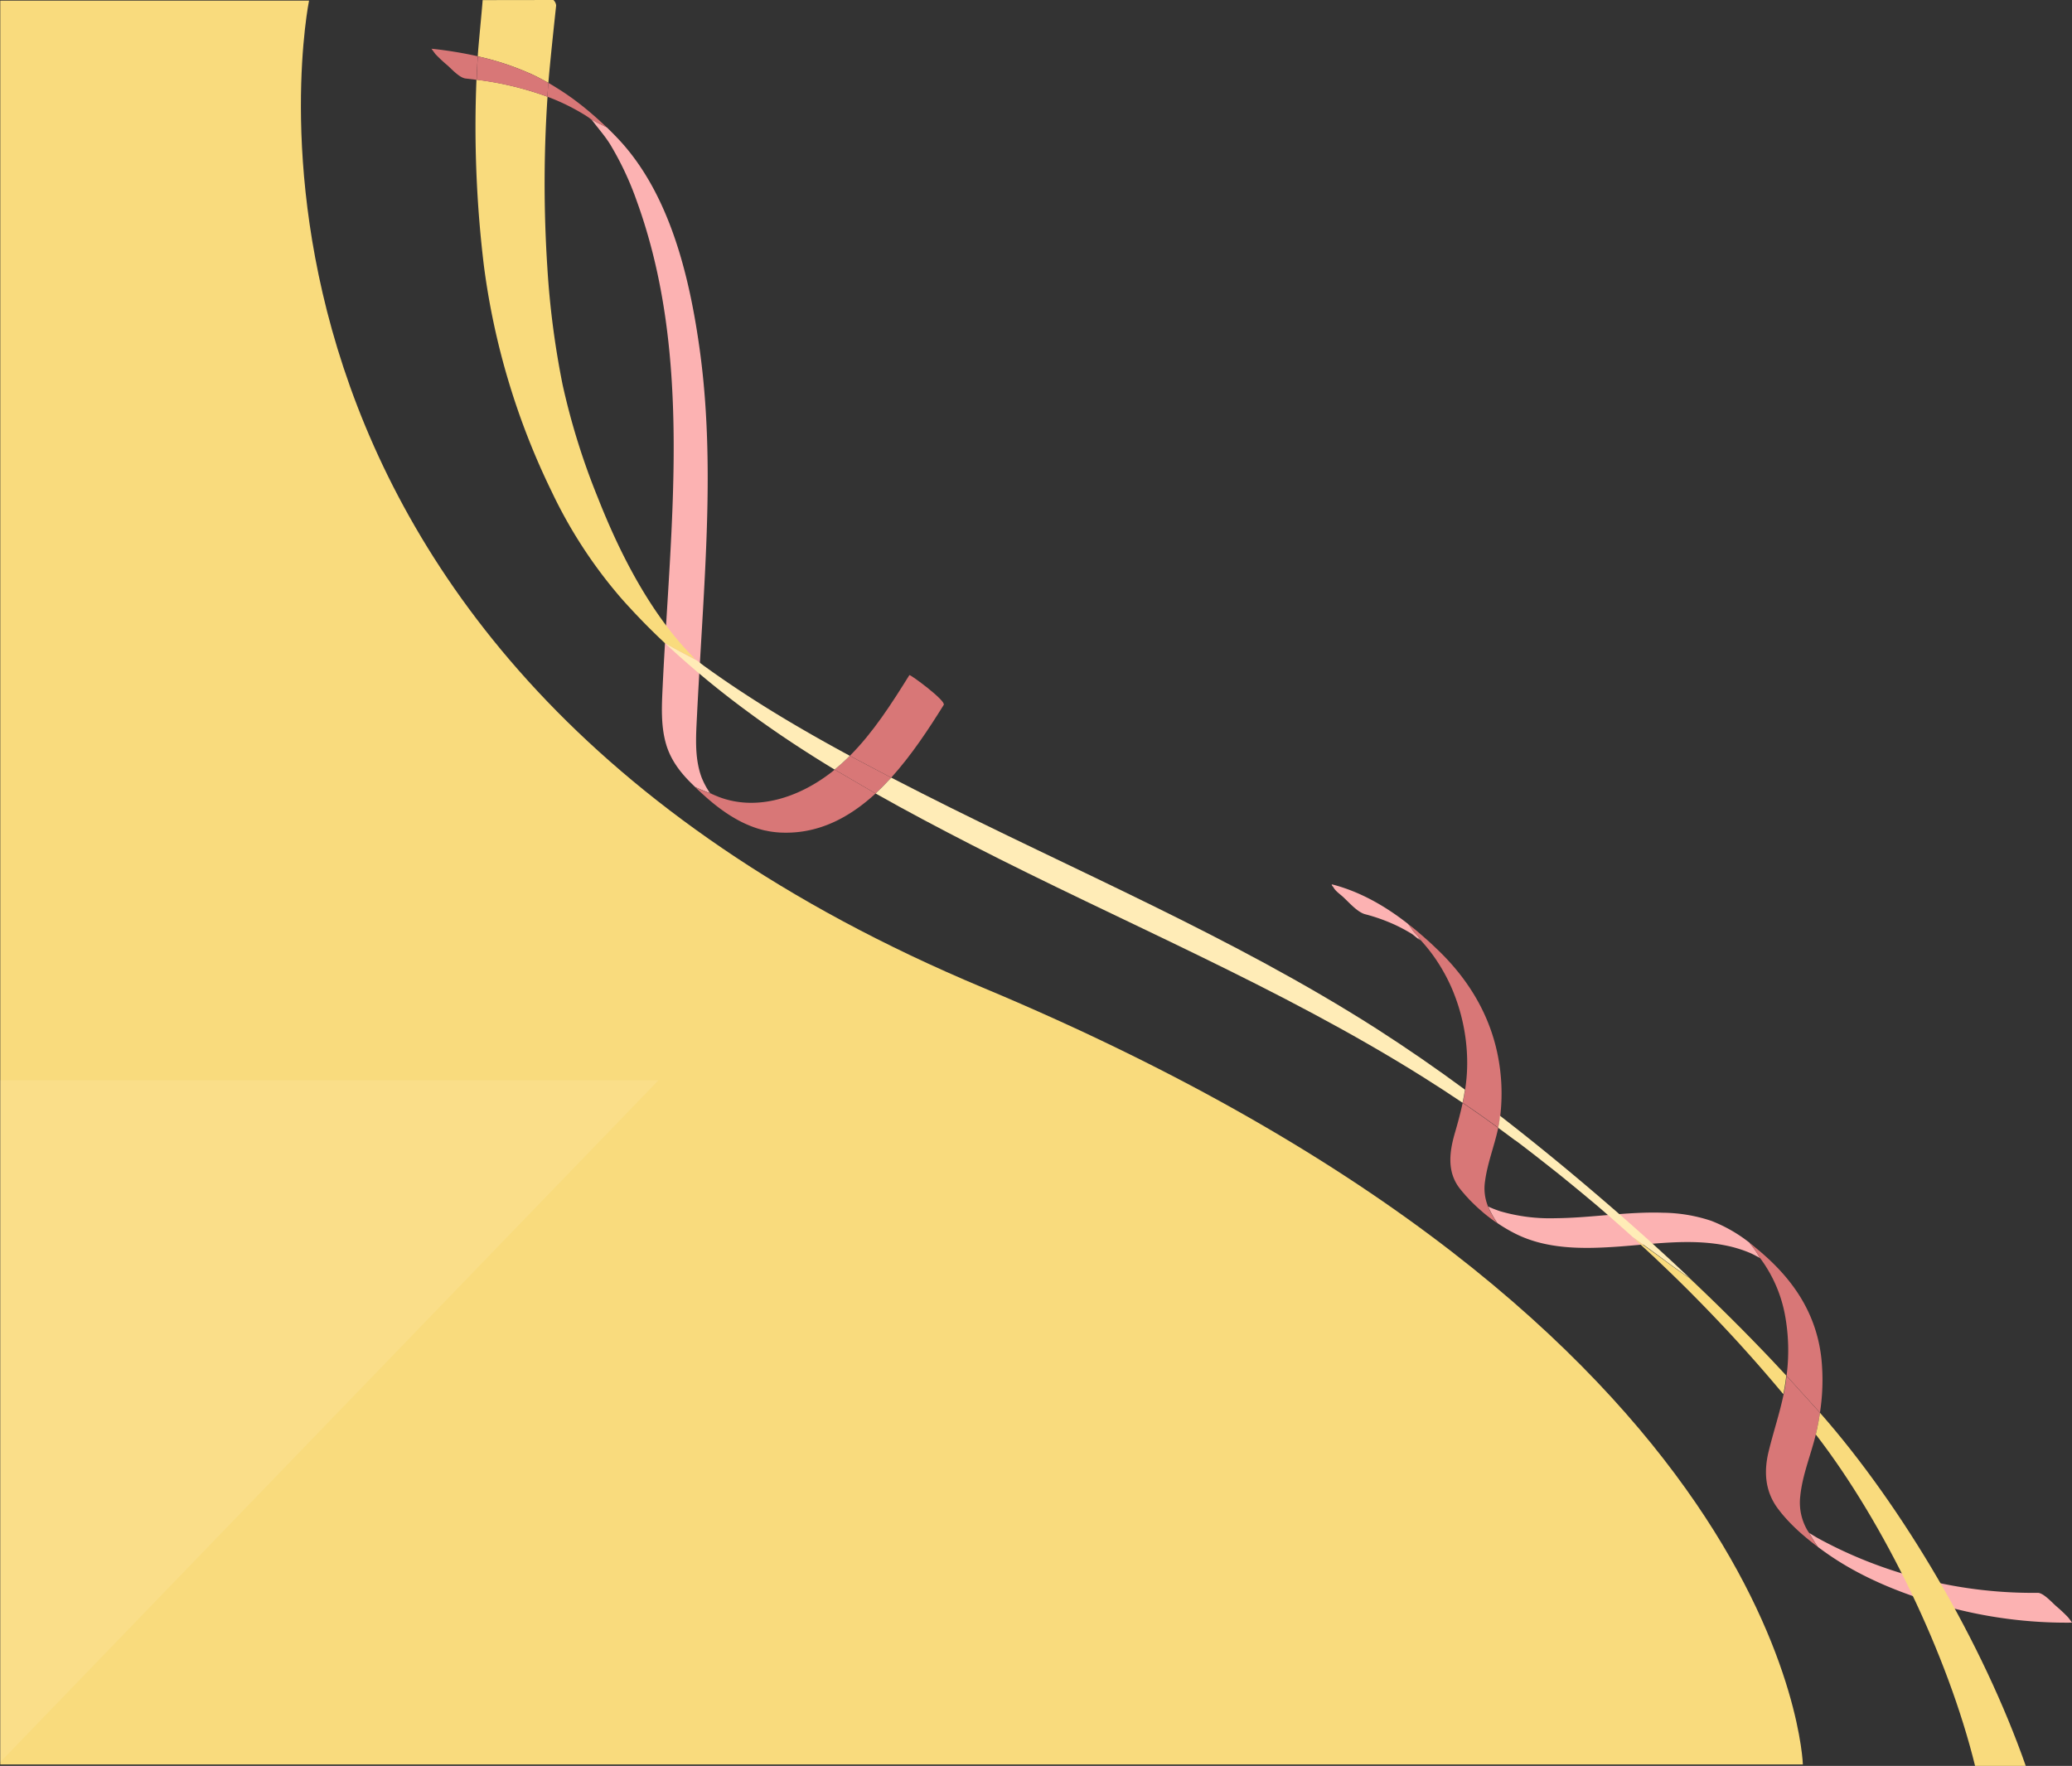 <svg xmlns="http://www.w3.org/2000/svg" width="768.105" height="654.684" viewBox="0 0 768.105 654.684">
  <rect x="0" y="0" width="768.105" height="654.684" fill="#333333" stroke="none"/>
  <g id="Yellow_Section_BG" data-name="Yellow Section BG" transform="translate(-409.165 -1001.944)">
    <g id="Layer_2" data-name="Layer 2" transform="translate(569.112 1001.944)">
      <g id="Layer_1" data-name="Layer 1">
        <path id="Path_516" data-name="Path 516" d="M167.3,394.335a30.457,30.457,0,0,1-3.306-.555,27.055,27.055,0,0,0,3.306.555Z" transform="translate(-40.209 -85.873)" fill="#fcb2b2"/>
        <path id="Path_517" data-name="Path 517" d="M154.661,390.806c-.694-.3-1.381-.61-2.061-.946C153.279,390.2,153.966,390.517,154.661,390.806Z" transform="translate(-37.416 -85.018)" fill="#fcb2b2"/>
        <path id="Path_518" data-name="Path 518" d="M149.365,388.2a52.832,52.832,0,0,1-5.835-3.589,50.561,50.561,0,0,0,5.835,3.589Z" transform="translate(-35.192 -83.873)" fill="#fcb2b2"/>
        <path id="Path_519" data-name="Path 519" d="M141.752,383.424q-2.823-1.978-5.472-4.254A66.149,66.149,0,0,0,141.752,383.424Z" transform="translate(-33.414 -82.687)" fill="#fcb2b2"/>
        <path id="Path_520" data-name="Path 520" d="M78,56.27c.174.125.385.3.566.446h0c2.264,3.042,4.763,5.8,6.793,9.055a113.348,113.348,0,0,1,9.9,21.112c20.818,57.4,12.4,120.26,9.571,179.929-.34,7.209-.755,14.583,1.336,21.573,1.736,5.755,5.284,10.368,9.48,14.466l1.193,1.173h0c2.068.977,4.2,1.806,6.378,2.643l-.883-.438a29.292,29.292,0,0,1-3.087-5.778c-2.725-7.374-2.038-15.592-1.668-23.3.755-15.083,1.751-30.159,2.566-45.227,1.63-29.917,2.551-60.115-1.555-89.867-3.774-27.367-11.2-58.285-30.479-78.552q-1.947-2.049-4-4.027c-1.185-.594-2.385-1.173-3.57-1.759a20.254,20.254,0,0,0-1.955-1.1,2.3,2.3,0,0,0-.242-.172A1.812,1.812,0,0,1,78,56.27Z" transform="translate(-19.125 -12.271)" fill="#fcb2b2"/>
        <path id="Path_521" data-name="Path 521" d="M676.68,726.84a47.925,47.925,0,0,0,3.223,5.192q1.842,1.384,3.691,2.666c12.741,8.875,27.86,14.857,42.609,19.04a168.669,168.669,0,0,0,47.87,6.349,22.7,22.7,0,0,0-1.509-2.033,57.412,57.412,0,0,0-4.355-4.081c-1.51-1.314-4.74-4.957-6.839-4.934a167,167,0,0,1-55.592-8.9A163.371,163.371,0,0,1,680.114,728.9C678.952,728.263,677.82,727.536,676.68,726.84Z" transform="translate(-165.915 -158.504)" fill="#fcb2b2"/>
        <path id="Path_522" data-name="Path 522" d="M519,572.08a32.061,32.061,0,0,0,3.412,6.13h0a58.872,58.872,0,0,0,6.748,3.972c11.586,5.778,24.909,5.638,37.454,4.785,13.254-.915,26.886-3.089,40.088-.524a46.542,46.542,0,0,1,9.45,2.87c1.026.446,1.993.985,2.966,1.509.181.1.362.2.551.3a27.164,27.164,0,0,0-3.117-4.692,1.14,1.14,0,0,0-.309-.281.354.354,0,0,0-.068-.156c-.03-.055-.2-.289-.294-.438.559.43,1.11.868,1.668,1.314a55.1,55.1,0,0,0-15.851-9.493,58.479,58.479,0,0,0-17.9-3.01c-13.338-.461-26.577,1.931-39.9,2.033a66.159,66.159,0,0,1-20.38-2.557A43.867,43.867,0,0,1,519,572.08Z" transform="translate(-127.254 -124.755)" fill="#fcb2b2"/>
        <path id="Path_523" data-name="Path 523" d="M442.791,420.432c.694,1.353,2.461,2.541,3.578,3.573,2.174,1.994,5.284,5.622,8.159,6.388a66.455,66.455,0,0,1,11.451,4.113,60.944,60.944,0,0,1,5.9,3.206c.6.368,2.491,2.15,3.336,2.4-.755-.289-1.857-1.955,0,0h0l.128.133a2.472,2.472,0,0,1,.189.211,18.465,18.465,0,0,0-2.755-3.292l-.317-.407-.106-.117a22.49,22.49,0,0,0-1.993-2.713c-8.371-6.545-17.557-11.831-27.852-14.536C441.613,419.189,442.647,420.19,442.791,420.432Z" transform="translate(-108.41 -91.452)" fill="#fcb2b2"/>
        <path id="Path_524" data-name="Path 524" d="M205.47,350.012c8.718-8.718,15.534-19.423,22.078-29.924.234-.367,13.692,9.508,12.726,11.056-5.548,8.9-11.934,18.641-19.467,26.961Z" transform="translate(-50.379 -69.8)" fill="#d87777"/>
        <path id="Path_525" data-name="Path 525" d="M196.4,373.754c-9.813,9.008-21.331,15.146-35.227,14.489-.392,0-.755-.047-1.17-.078s-.755-.07-1.155-.117l-.838-.109q-.838-.117-1.653-.282l-.815-.172H155.4l-.755-.188-.362-.094-.838-.235-.234-.07c-.34-.094-.679-.2-1.011-.313s-.649-.219-.966-.328l-.2-.078-.8-.3-.249-.1-.951-.391c-.694-.3-1.381-.61-2.061-.946-.34-.164-.672-.336-1.011-.516a52.769,52.769,0,0,1-5.835-3.581c-.468-.328-.936-.665-1.4-1.009q-1.4-1.032-2.74-2.135l-1.336-1.118-.113-.094c-.513-.438-1.019-.884-1.51-1.329-1.193-1.063-2.363-2.158-3.51-3.261,2.068.97,4.2,1.8,6.378,2.635.377.172.755.344,1.132.5l.181.078.143.047.6.242c.2.086.393.164.6.235l.883.313c13.692,4.645,28.4-.422,39.665-8.859.755-.547,1.449-1.1,2.151-1.681Z" transform="translate(-31.757 -79.577)" fill="#d87777"/>
        <path id="Path_526" data-name="Path 526" d="M137.91,376.55q1.3.61,2.649,1.1c-.8-.3-1.585-.641-2.363-1Z" transform="translate(-33.814 -82.115)" fill="#d87777"/>
        <path id="Path_527" data-name="Path 527" d="M57.3,39.29q-.2,2.565-.355,5.137a78.138,78.138,0,0,1,11.586,5.419c1.351.782,2.695,1.564,3.985,2.479l.3.242c.121.07.242.125.362.211a2.3,2.3,0,0,1,.242.172,20.256,20.256,0,0,1,1.955,1.1c1.185.586,2.385,1.165,3.57,1.759q-3.85-3.73-8.009-7.116c-.423-.36-.853-.7-1.291-1.04l-.068-.055c-.6-.461-1.2-.93-1.8-1.376-.755-.586-1.51-1.157-2.31-1.7l-.845-.594c-.521-.375-1.042-.727-1.57-1.071s-.989-.672-1.51-.977c-.619-.407-1.245-.782-1.879-1.181s-1.268-.782-1.9-1.134A4.318,4.318,0,0,0,57.3,39.29Z" transform="translate(-13.964 -8.568)" fill="#d87777"/>
        <path id="Path_528" data-name="Path 528" d="M0,23.1s1.321,1.814,1.51,2.041a55.763,55.763,0,0,0,4.355,4.074c1.7,1.486,4.529,4.692,6.846,4.934,1.351.149,2.695.3,4.046.493.1-2.932.226-5.833.385-8.75A149.77,149.77,0,0,0,0,23.1Z" transform="translate(0 -5.037)" fill="#d87777"/>
        <path id="Path_529" data-name="Path 529" d="M479.51,438a22.486,22.486,0,0,1,1.993,2.713l.106.117.317.407a18.461,18.461,0,0,1,2.755,3.292h0c.219.235.43.477.634.712l.627.727a57.516,57.516,0,0,1,3.774,4.934,66.321,66.321,0,0,1,6.039,10.877,70.489,70.489,0,0,1,5.752,26.335,64.266,64.266,0,0,1-.755,11.377c-.249,1.626-.551,3.245-.891,4.856,1.51,1.024,3.065,2.08,4.582,3.128q4.333,3.026,8.6,6.138c.287-1.314.521-2.643.687-3.988a.872.872,0,0,1,.038-.313,71.939,71.939,0,0,0-1.034-23.168c-3.148-15.044-11.028-27.735-21.791-38.166l-1.713-1.634c-.808-.782-1.615-1.517-2.438-2.252l-1.766-1.564-1.593-1.368-.4-.344c-.536-.446-1.079-.9-1.623-1.337S480.129,438.493,479.51,438Z" transform="translate(-117.571 -95.516)" fill="#d87777"/>
        <path id="Path_530" data-name="Path 530" d="M503.95,554.735c.483.618.981,1.22,1.51,1.814.2.242.4.477.6.711.37.415.755.782,1.125,1.22s.755.782,1.17,1.2l.6.594q1.268,1.243,2.612,2.416c.294.258.6.508.891.782s.672.547,1,.829c1.411,1.149,2.876,2.236,4.363,3.229a32.059,32.059,0,0,1-3.412-6.13h0a17.626,17.626,0,0,1-1.132-9.516c.9-6.724,3.457-13.035,4.869-19.665q-4.257-3.128-8.6-6.138c-1.51-1.063-3.019-2.119-4.582-3.128-.755,3.487-1.668,6.943-2.687,10.462C500.1,540.715,498.923,548.339,503.95,554.735Z" transform="translate(-122.695 -114.041)" fill="#d87777"/>
        <path id="Path_531" data-name="Path 531" d="M647.34,589.35c.1.149.2.289.294.438s0,.1.068.156a1.141,1.141,0,0,1,.309.281,27.17,27.17,0,0,1,3.117,4.692h0a.2.2,0,0,1,.083,0l.106.125.642.868a50.828,50.828,0,0,1,8.454,19.791,72.052,72.052,0,0,1,.649,22.879l12.379,13.668a78.393,78.393,0,0,0,.491-20.463c-1.9-16.225-10.19-28.533-22.086-38.784-.4-.344-.8-.7-1.208-1.024-.544-.461-1.095-.907-1.638-1.353S647.9,589.78,647.34,589.35Z" transform="translate(-158.721 -128.521)" fill="#d87777"/>
        <path id="Path_532" data-name="Path 532" d="M617.653,612.139l-.113-.109c.076.086.159.156.234.235l-.068-.078Z" transform="translate(-151.415 -133.467)" fill="#bbdfff"/>
        <path id="Path_533" data-name="Path 533" d="M617.22,611.72Z" transform="translate(-151.336 -133.4)" fill="#bbdfff"/>
        <path id="Path_534" data-name="Path 534" d="M616.93,611.43Z" transform="translate(-151.265 -133.336)" fill="#bbdfff"/>
        <path id="Path_535" data-name="Path 535" d="M599.691,595.394c-.468-.43-.944-.868-1.411-1.314.566.532,1.132,1.048,1.7,1.564.106.094.226.219.37.344a.383.383,0,0,0,.106.094.262.262,0,0,0,.045.047.457.457,0,0,0-.106-.1c-.249-.242-.755-.688-.943-.891Z" transform="translate(-146.692 -129.553)" fill="#bbdfff"/>
        <path id="Path_536" data-name="Path 536" d="M129.79,312.65l.045.039h0Z" transform="translate(-31.823 -68.18)" fill="#bbdfff"/>
        <path id="Path_537" data-name="Path 537" d="M129.471,312.391a1.621,1.621,0,0,0,.181.156h0l-.332-.3c.091.086.174.149.249.227Z" transform="translate(-31.708 -68.093)" fill="#bbdfff"/>
        <path id="Path_538" data-name="Path 538" d="M128.98,311.987a.16.16,0,0,1-.06-.047.665.665,0,0,0,.106.1h0Z" transform="translate(-31.61 -68.026)" fill="#bbdfff"/>
        <path id="Path_539" data-name="Path 539" d="M129.393,312.339s0-.039-.053-.039a.991.991,0,0,0,.136.125l-.068-.078Z" transform="translate(-31.713 -68.104)" fill="#bbdfff"/>
        <path id="Path_540" data-name="Path 540" d="M523.87,533.48l1.51,1.1c1.344.985,2.664,1.978,4,2.964a.663.663,0,0,0,.128.094.512.512,0,0,0,.136.1h0l.136.1.219.172.053.039a.49.49,0,0,0,.1.063h.038l.053.047a.184.184,0,0,1,.06.047h.045a.209.209,0,0,1,.068.055c.242.172.483.36.755.547,5.088,3.855,10.107,7.819,15.1,11.768l.189.149a1.605,1.605,0,0,1,.128.109l.362.289.234.187,2.046,1.666,3.661,2.995c1.374,1.126,2.748,2.275,4.121,3.417l1.17.977.272.227.136.109c2.664,2.205,5.284,4.512,7.865,6.795l3.08,2.7c.113.1.226.219.347.313l.234.2-.113-.086.128.11.136.117.272.235.06.063a.939.939,0,0,0,.143.125l.128.125h0s.068.063.091.078h0a.073.073,0,0,0,.038,0c.249.234.5.469.755.688l1.985,1.806q6.891,4.887,13.67,9.954c2.431,1.822,4.952,3.519,7.458,5.239q5.525,5.208,10.967,10.533c-16.991-16.663-34.721-32.528-52.9-47.784Q538.959,540.181,524.549,529a.911.911,0,0,1-.038.313A30.163,30.163,0,0,1,523.87,533.48Z" transform="translate(-128.448 -115.36)" fill="#ffecb7"/>
        <path id="Path_541" data-name="Path 541" d="M213.184,372.325c2.008-1.845,3.933-3.816,5.789-5.872l-15.338-8.093a75.527,75.527,0,0,1-5.646,5.1Z" transform="translate(-48.545 -78.149)" fill="#d87777"/>
        <path id="Path_542" data-name="Path 542" d="M218.12,374.582c11.662,6.6,23.5,12.839,35.325,18.915,55.977,28.783,114.391,52.757,167.93,86.411q7.239,4.551,14.341,9.336c.34-1.611.642-3.229.891-4.856q-16.04-11.846-32.774-22.582c-53.531-34.186-112.006-58.6-168.323-87.169q-5.782-2.948-11.579-5.927C222.053,370.767,220.128,372.737,218.12,374.582Z" transform="translate(-53.481 -80.406)" fill="#ffecb7"/>
        <path id="Path_543" data-name="Path 543" d="M114.67,304.93a341.147,341.147,0,0,0,30.864,25.553c10.311,7.624,21.044,14.677,32.027,21.323a75.5,75.5,0,0,0,5.646-5.1c-18.334-9.915-36.337-20.557-53.237-32.755l-.755-.524-.068-.055-.71-.547-2.053-1.564a.066.066,0,0,1-.038,0H126.3a.316.316,0,0,1-.083-.078h-.083l-.106-.078h0C122.173,309.105,118.406,307.065,114.67,304.93Z" transform="translate(-28.116 -66.497)" fill="#ffecb7"/>
        <path id="Path_544" data-name="Path 544" d="M659.721,701.426c.355.485.755.97,1.109,1.439.272.352.559.7.845,1.032s.627.735.951,1.095c1.079,1.22,2.227,2.4,3.419,3.55.3.3.6.579.913.868,1.645,1.525,3.359,2.979,5.11,4.371l1.253.977c.453.352.913.7,1.366,1.032a47.959,47.959,0,0,1-3.223-5.192l-.06-.039c-.219-.3-.43-.61-.627-.931a20.274,20.274,0,0,1-2.657-12.612c.755-7.819,3.918-15.295,5.767-22.934.189-.735.355-1.47.506-2.205q.6-2.909,1.034-5.849L663.05,652.36c-.1.876-.219,1.759-.347,2.643-.211,1.431-.46,2.831-.755,4.23-1.51,7.186-3.835,14.075-5.563,21.2C654.565,687.977,655.1,695.124,659.721,701.426Z" transform="translate(-160.701 -142.262)" fill="#d87777"/>
        <path id="Path_545" data-name="Path 545" d="M738.931,800.758c-10.077-40.91-33.589-89.922-59.041-122.864.189-.735.355-1.47.506-2.2q.6-2.909,1.034-5.849c30.789,34.96,60.438,85.676,76.289,130.918Z" transform="translate(-166.702 -146.074)" fill="#f9db7d"/>
        <path id="Path_546" data-name="Path 546" d="M590,586.74c1.034.93,2.068,1.884,3.1,2.831l3.155,2.909c.385.368.755.735,1.17,1.079l.083.07h0l.1.1h0l.083.07.476.454.136.133h0a.1.1,0,0,0,.053.047.251.251,0,0,0,.045.047c1.155,1.126,2.325,2.221,3.48,3.323q4.091,3.91,8.114,7.921l.257.25h0a1.261,1.261,0,0,1,.106.1l.091.094h0a.636.636,0,0,0,.106.1l.128.133c.076.086.159.156.234.234L612,607.735c1.336,1.353,2.665,2.7,3.993,4.058,4.8,4.934,9.926,10.361,14.281,15.177q7.873,8.687,15.526,17.844c.294-1.4.543-2.8.755-4.23.128-.884.249-1.767.347-2.643-1.947-2.1-3.895-4.168-5.85-6.255-1.412-1.493-2.838-2.971-4.265-4.449s-2.748-2.838-4.129-4.238c-.219-.235-.445-.454-.664-.672-.944-.977-1.895-1.931-2.853-2.885s-1.857-1.869-2.785-2.784a1.67,1.67,0,0,0-.2-.2q-2.083-2.064-4.174-4.121-5.442-5.309-10.967-10.532c-2.506-1.72-5.027-3.417-7.458-5.239Q596.869,591.635,590,586.74Z" transform="translate(-144.662 -127.952)" fill="#f9db7d"/>
        <path id="Path_547" data-name="Path 547" d="M617.653,612.139l-.113-.109c.076.086.159.156.234.235l-.068-.078Z" transform="translate(-151.415 -133.467)" fill="#99cef6"/>
        <path id="Path_548" data-name="Path 548" d="M617.22,611.72h0a.643.643,0,0,0,.106.1Z" transform="translate(-151.336 -133.4)" fill="#99cef6"/>
        <path id="Path_549" data-name="Path 549" d="M616.93,611.43h0l.2.2A1.153,1.153,0,0,1,616.93,611.43Z" transform="translate(-151.265 -133.336)" fill="#99cef6"/>
        <path id="Path_550" data-name="Path 550" d="M600.774,596.351c-.249-.242-.755-.688-.943-.891l.242.235.287.274c.106.094.227.219.37.344a.384.384,0,0,0,.106.094.258.258,0,0,0,.045.047A.457.457,0,0,0,600.774,596.351Z" transform="translate(-147.072 -129.854)" fill="#99cef6"/>
        <path id="Path_551" data-name="Path 551" d="M589.89,586.67c1.057.97,2.121,1.931,3.178,2.885-1.034-.946-2.068-1.9-3.1-2.831A.228.228,0,0,1,589.89,586.67Z" transform="translate(-144.635 -127.937)" fill="#99cef6"/>
        <path id="Path_552" data-name="Path 552" d="M128.75,311.74Z" transform="translate(-31.568 -67.982)" fill="#99cef6"/>
        <path id="Path_553" data-name="Path 553" d="M128.75,311.82Z" transform="translate(-31.568 -67.999)" fill="#99cef6"/>
        <path id="Path_554" data-name="Path 554" d="M128.82,311.86Z" transform="translate(-31.585 -68.008)" fill="#99cef6"/>
        <path id="Path_555" data-name="Path 555" d="M128.94,312Z" transform="translate(-31.615 -68.039)" fill="#99cef6"/>
        <path id="Path_556" data-name="Path 556" d="M129.163,312.149s-.038-.039-.053-.039h0Z" transform="translate(-31.656 -68.063)" fill="#99cef6"/>
        <path id="Path_557" data-name="Path 557" d="M50.789,0A3.166,3.166,0,0,1,51.8,2.025c-.672,6.154-2.415,22.512-2.883,28.7-1.827-1.009-3.706-2.041-5.6-2.932-.581-.289-1.17-.547-1.759-.782A100.488,100.488,0,0,0,22.74,20.893C22.921,17.312,24.25,4.3,24.552.039Z" transform="translate(-5.576)" fill="#f9db7d"/>
        <path id="Path_558" data-name="Path 558" d="M48.327,44.094a481.193,481.193,0,0,0-.068,63.289,317.214,317.214,0,0,0,5.669,43.53,259.111,259.111,0,0,0,13.066,41.864c5.729,14.528,12.515,28.7,21.2,41.591q1.985,2.94,4.114,5.778a117.212,117.212,0,0,0,9.3,10.947l.249.258.151.149.068.063.393.383v.047h0a.218.218,0,0,0,.045.063h0a.1.1,0,0,0,.053.047.662.662,0,0,0,.106.1.459.459,0,0,1,.075.086c.023.039-.038-.039-.053-.039h0a.1.1,0,0,1,.045.039h0l.053.055a.985.985,0,0,0,.136.125l.053.055a.254.254,0,0,0,.106.063c-3.857-1.83-7.616-3.863-11.322-5.99h0q-2.559-2.393-5.05-4.864c-.694-.68-1.374-1.361-2.053-2.056q-2.423-2.463-4.77-4.973c-.4-.43-.755-.844-1.177-1.275q-1.7-1.83-3.336-3.706a174.692,174.692,0,0,1-25.52-39.245,270.074,270.074,0,0,1-25.113-83.666A427.835,427.835,0,0,1,21.984,37.76a118.037,118.037,0,0,1,26.343,6.334Z" transform="translate(-5.303 -8.234)" fill="#f9db7d"/>
        <path id="Path_559" data-name="Path 559" d="M129,312Z" transform="translate(-31.629 -68.039)" fill="#99cef6"/>
        <path id="Path_560" data-name="Path 560" d="M128.91,312Z" transform="translate(-31.607 -68.039)" fill="#99cef6"/>
        <path id="Path_561" data-name="Path 561" d="M128.715,311.8Z" transform="translate(-31.549 -67.995)" fill="#99cef6"/>
        <path id="Path_562" data-name="Path 562" d="M22.22,35.431a118.027,118.027,0,0,1,26.215,6.255q.158-2.565.355-5.137c-1.827-1.009-3.706-2.041-5.6-2.932-.581-.289-1.17-.547-1.759-.782A100.488,100.488,0,0,0,22.612,26.72Q22.363,31.036,22.22,35.431Z" transform="translate(-5.448 -5.827)" fill="#d87777"/>
      </g>
    </g>
    <path id="Path_482" data-name="Path 482" d="M1821.733,630.3S1772.5,871.073,2071.62,996.272s303.88,287.957,303.88,287.957H1707.27V630.3Z" transform="translate(-1298 371.878)" fill="#f9db7d"/>
    <g id="Group_133" data-name="Group 133" transform="translate(409.165 1402.449)">
      <path id="Path_397" data-name="Path 397" d="M0,0H244.105L0,252.875Z" transform="translate(0 0)" fill="#fff" opacity="0.09"/>
    </g>
  </g>
</svg>
